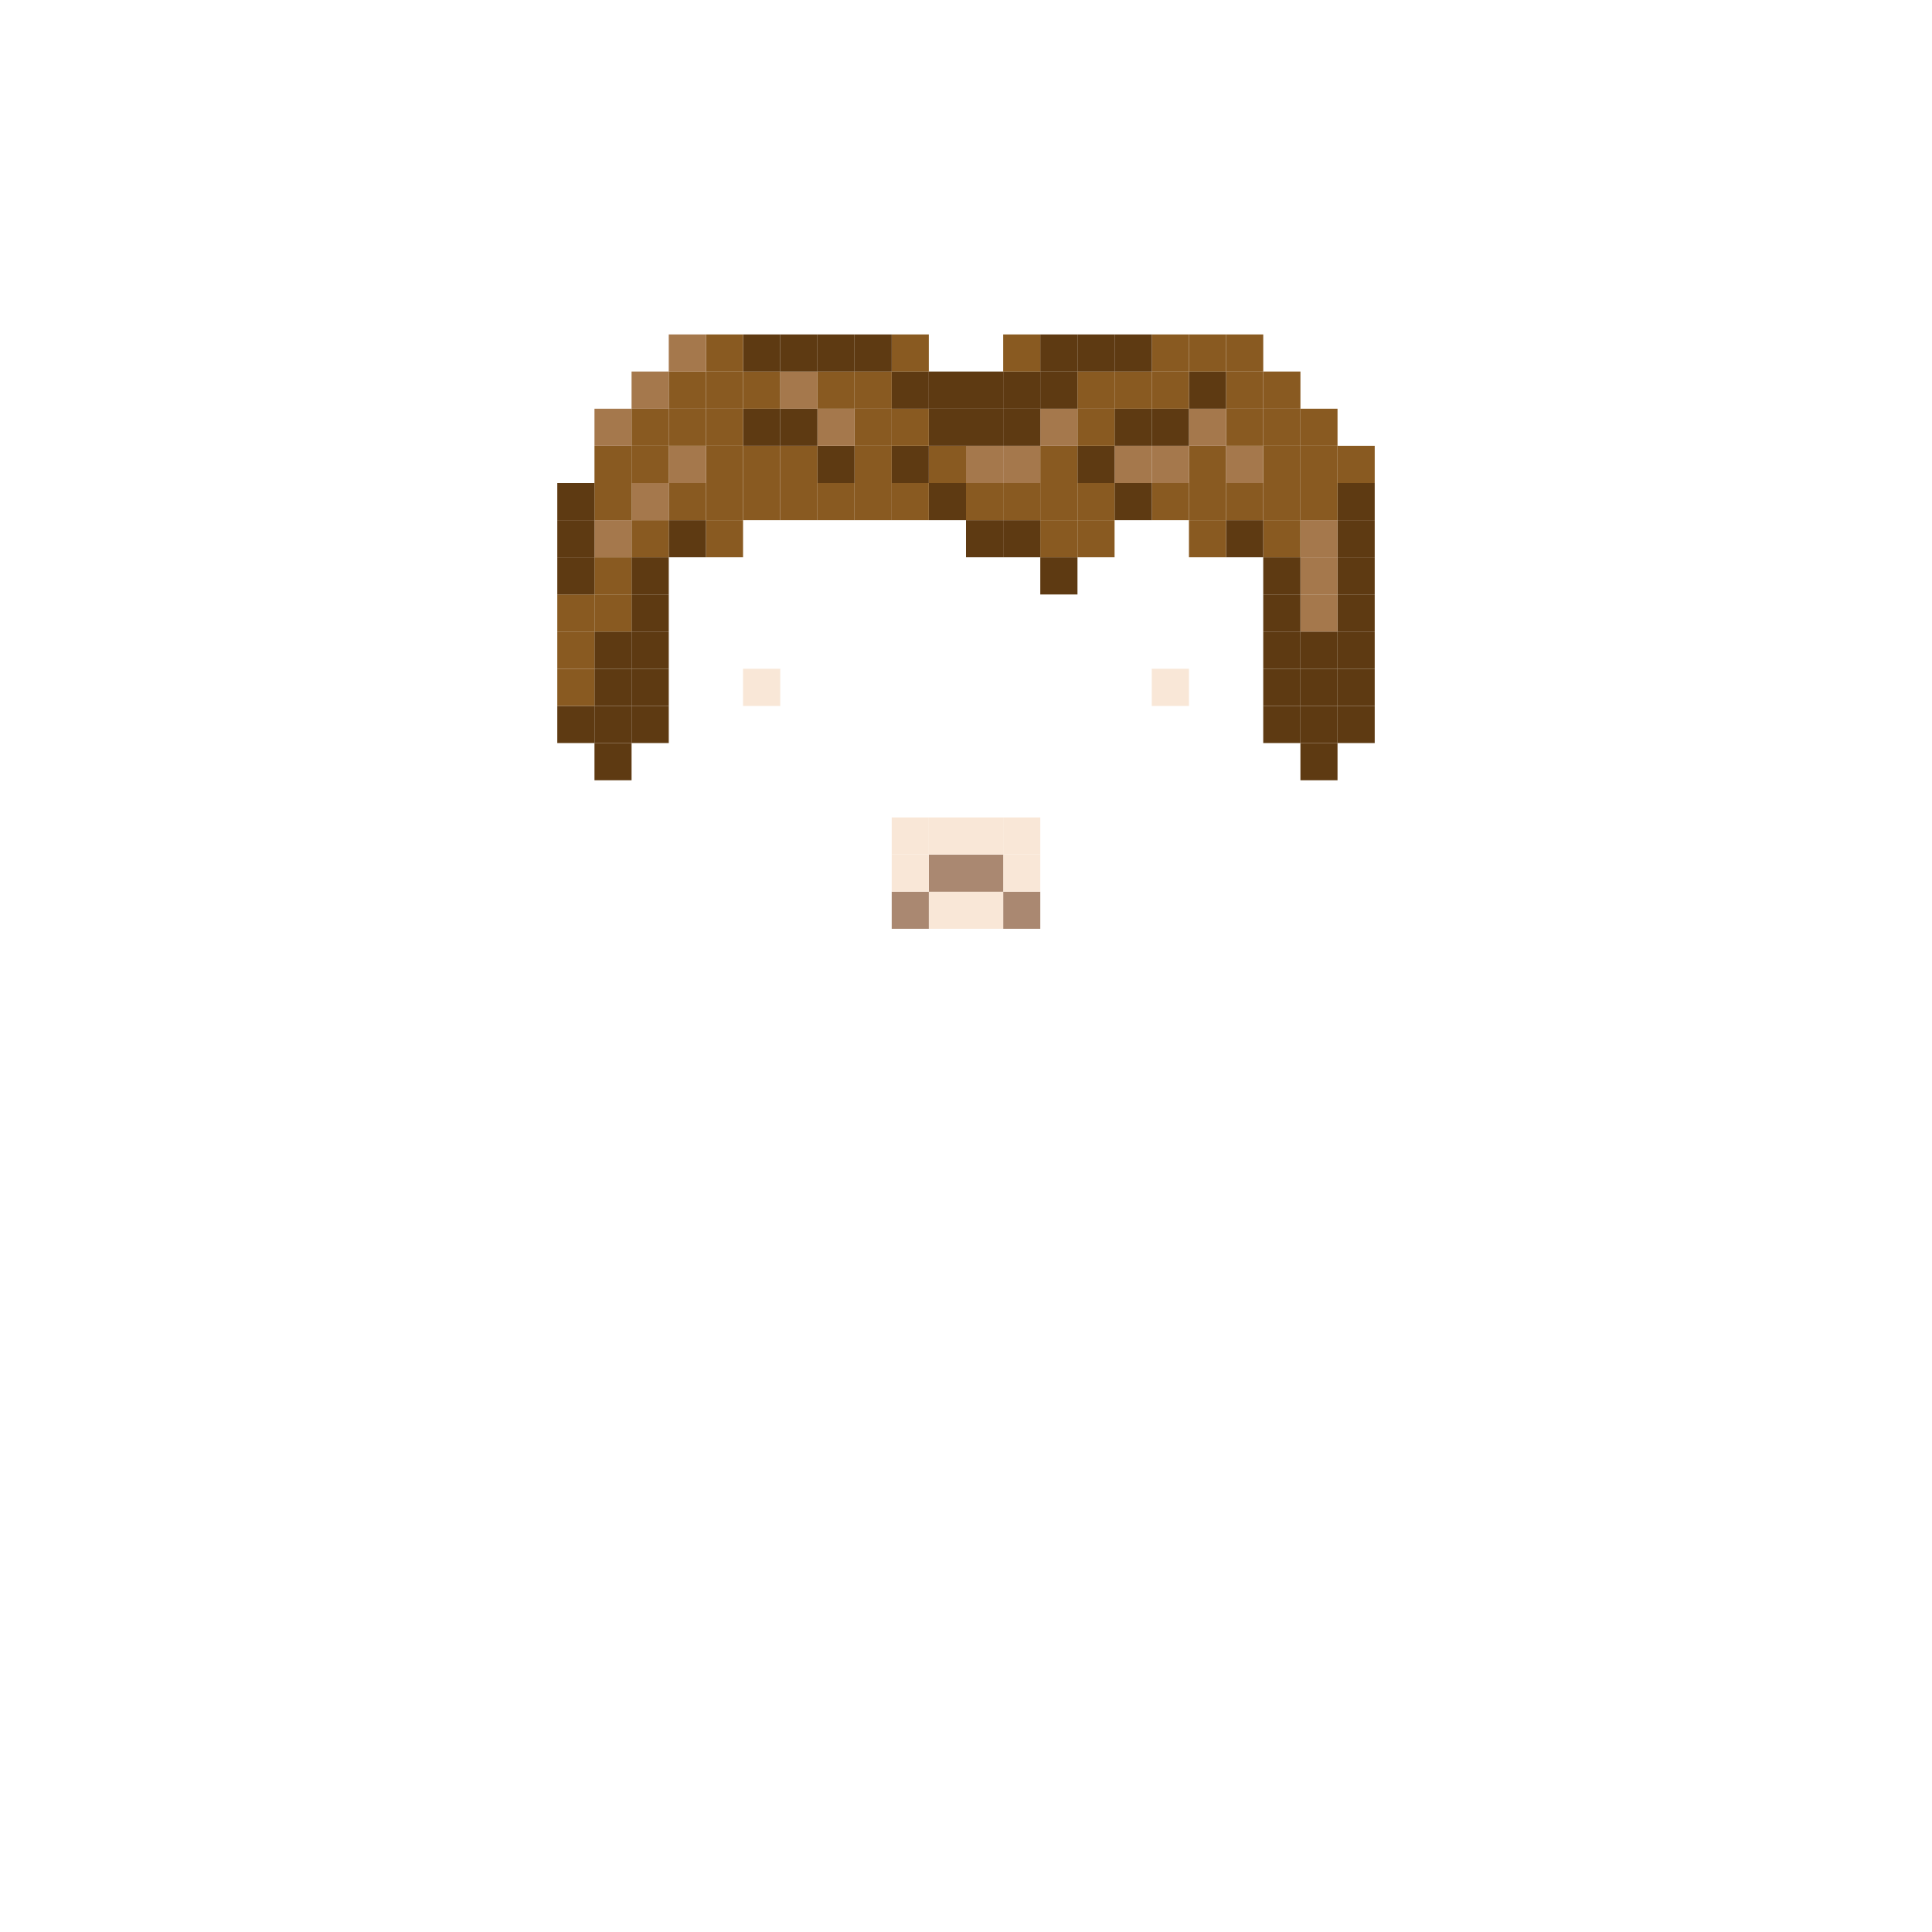 <svg xmlns="http://www.w3.org/2000/svg" viewBox="0 0 200 200"><defs><style>.a{fill:#5e3a12;}.b{fill:#895a21;}.c{fill:#a5784c;}.d{fill:#f9e7d7;}.e{fill:#aa8871;}</style></defs><title>666</title><rect class="a" x="138.46" y="73.08" width="3.85" height="3.84"/><rect class="a" x="138.46" y="69.23" width="3.85" height="3.85"/><rect class="a" x="138.46" y="65.38" width="3.85" height="3.85"/><rect class="a" x="138.46" y="61.54" width="3.85" height="3.84"/><rect class="a" x="138.46" y="57.69" width="3.85" height="3.85"/><rect class="a" x="138.46" y="53.85" width="3.85" height="3.84"/><rect class="a" x="138.46" y="50" width="3.85" height="3.85"/><rect class="b" x="138.46" y="46.15" width="3.85" height="3.85"/><rect class="a" x="134.62" y="76.92" width="3.84" height="3.85"/><rect class="a" x="134.62" y="73.08" width="3.84" height="3.84"/><rect class="a" x="134.62" y="69.23" width="3.84" height="3.85"/><rect class="a" x="134.62" y="65.38" width="3.84" height="3.85"/><rect class="c" x="134.62" y="61.54" width="3.84" height="3.84"/><rect class="c" x="134.62" y="57.69" width="3.84" height="3.85"/><rect class="c" x="134.62" y="53.85" width="3.84" height="3.84"/><rect class="b" x="134.62" y="50" width="3.84" height="3.85"/><rect class="b" x="134.62" y="46.15" width="3.84" height="3.85"/><rect class="b" x="134.62" y="42.31" width="3.84" height="3.84"/><rect class="a" x="130.77" y="73.08" width="3.85" height="3.84"/><rect class="a" x="130.77" y="69.23" width="3.85" height="3.85"/><rect class="a" x="130.77" y="65.38" width="3.85" height="3.85"/><rect class="a" x="130.77" y="61.54" width="3.85" height="3.84"/><rect class="a" x="130.77" y="57.69" width="3.85" height="3.85"/><rect class="b" x="130.77" y="53.85" width="3.85" height="3.84"/><rect class="b" x="130.77" y="50" width="3.85" height="3.85"/><rect class="b" x="130.77" y="46.15" width="3.85" height="3.85"/><rect class="b" x="130.77" y="42.31" width="3.85" height="3.84"/><rect class="b" x="130.77" y="38.46" width="3.85" height="3.85"/><rect class="a" x="126.92" y="53.85" width="3.85" height="3.84"/><rect class="b" x="126.92" y="50" width="3.85" height="3.85"/><rect class="c" x="126.92" y="46.15" width="3.85" height="3.85"/><rect class="b" x="126.92" y="42.31" width="3.85" height="3.84"/><rect class="b" x="126.92" y="38.46" width="3.85" height="3.85"/><rect class="b" x="126.92" y="34.62" width="3.85" height="3.84"/><rect class="b" x="123.08" y="53.85" width="3.84" height="3.84"/><rect class="b" x="123.08" y="50" width="3.84" height="3.85"/><rect class="b" x="123.08" y="46.15" width="3.84" height="3.85"/><rect class="c" x="123.08" y="42.31" width="3.84" height="3.84"/><rect class="a" x="123.08" y="38.46" width="3.84" height="3.85"/><rect class="b" x="123.08" y="34.62" width="3.84" height="3.84"/><rect class="d" x="119.23" y="69.23" width="3.85" height="3.85"/><rect class="b" x="119.23" y="50" width="3.85" height="3.85"/><rect class="c" x="119.23" y="46.15" width="3.85" height="3.85"/><rect class="a" x="119.23" y="42.31" width="3.85" height="3.84"/><rect class="b" x="119.23" y="38.46" width="3.85" height="3.85"/><rect class="b" x="119.23" y="34.62" width="3.85" height="3.84"/><rect class="a" x="115.38" y="50" width="3.85" height="3.85"/><rect class="c" x="115.38" y="46.15" width="3.85" height="3.85"/><rect class="a" x="115.38" y="42.31" width="3.85" height="3.84"/><rect class="b" x="115.38" y="38.46" width="3.85" height="3.85"/><rect class="a" x="115.38" y="34.62" width="3.85" height="3.84"/><rect class="b" x="111.54" y="53.85" width="3.84" height="3.84"/><rect class="b" x="111.54" y="50" width="3.84" height="3.85"/><rect class="a" x="111.54" y="46.15" width="3.84" height="3.85"/><rect class="b" x="111.54" y="42.31" width="3.84" height="3.84"/><rect class="b" x="111.54" y="38.46" width="3.84" height="3.85"/><rect class="a" x="111.54" y="34.62" width="3.84" height="3.84"/><rect class="a" x="107.69" y="57.69" width="3.85" height="3.85"/><rect class="b" x="107.69" y="53.85" width="3.85" height="3.84"/><rect class="b" x="107.69" y="50" width="3.85" height="3.85"/><rect class="b" x="107.69" y="46.15" width="3.85" height="3.85"/><rect class="c" x="107.69" y="42.31" width="3.85" height="3.84"/><rect class="a" x="107.69" y="38.46" width="3.85" height="3.85"/><rect class="a" x="107.69" y="34.62" width="3.85" height="3.84"/><rect class="e" x="103.85" y="92.31" width="3.84" height="3.84"/><rect class="d" x="103.85" y="88.46" width="3.84" height="3.85"/><rect class="d" x="103.85" y="84.62" width="3.84" height="3.84"/><rect class="a" x="103.85" y="53.85" width="3.84" height="3.84"/><rect class="b" x="103.85" y="50" width="3.84" height="3.85"/><rect class="c" x="103.85" y="46.15" width="3.84" height="3.85"/><rect class="a" x="103.85" y="42.31" width="3.84" height="3.84"/><rect class="a" x="103.85" y="38.46" width="3.84" height="3.85"/><rect class="b" x="103.85" y="34.62" width="3.84" height="3.84"/><rect class="d" x="100" y="92.31" width="3.85" height="3.84"/><rect class="e" x="100" y="88.46" width="3.85" height="3.85"/><rect class="d" x="100" y="84.62" width="3.85" height="3.84"/><rect class="a" x="100" y="53.85" width="3.85" height="3.84"/><rect class="b" x="100" y="50" width="3.85" height="3.85"/><rect class="c" x="100" y="46.15" width="3.85" height="3.85"/><rect class="a" x="100" y="42.31" width="3.85" height="3.84"/><rect class="a" x="100" y="38.46" width="3.85" height="3.85"/><rect class="d" x="96.15" y="92.31" width="3.85" height="3.84"/><rect class="e" x="96.15" y="88.46" width="3.85" height="3.85"/><rect class="d" x="96.15" y="84.62" width="3.85" height="3.84"/><rect class="a" x="96.15" y="50" width="3.85" height="3.85"/><rect class="b" x="96.15" y="46.15" width="3.85" height="3.85"/><rect class="a" x="96.15" y="42.31" width="3.85" height="3.84"/><rect class="a" x="96.15" y="38.46" width="3.85" height="3.85"/><rect class="e" x="92.31" y="92.31" width="3.84" height="3.84"/><rect class="d" x="92.31" y="88.46" width="3.84" height="3.85"/><rect class="d" x="92.31" y="84.62" width="3.84" height="3.84"/><rect class="b" x="92.31" y="50" width="3.84" height="3.85"/><rect class="a" x="92.31" y="46.15" width="3.84" height="3.85"/><rect class="b" x="92.31" y="42.31" width="3.84" height="3.84"/><rect class="a" x="92.31" y="38.46" width="3.84" height="3.85"/><rect class="b" x="92.31" y="34.62" width="3.84" height="3.84"/><rect class="b" x="88.46" y="50" width="3.85" height="3.85"/><rect class="b" x="88.46" y="46.15" width="3.85" height="3.85"/><rect class="b" x="88.46" y="42.31" width="3.85" height="3.84"/><rect class="b" x="88.46" y="38.46" width="3.85" height="3.85"/><rect class="a" x="88.46" y="34.62" width="3.85" height="3.84"/><rect class="b" x="84.62" y="50" width="3.84" height="3.85"/><rect class="a" x="84.62" y="46.15" width="3.84" height="3.85"/><rect class="c" x="84.62" y="42.31" width="3.84" height="3.84"/><rect class="b" x="84.62" y="38.46" width="3.84" height="3.85"/><rect class="a" x="84.62" y="34.62" width="3.84" height="3.84"/><rect class="b" x="80.77" y="50" width="3.85" height="3.85"/><rect class="b" x="80.77" y="46.15" width="3.85" height="3.85"/><rect class="a" x="80.77" y="42.31" width="3.85" height="3.84"/><rect class="c" x="80.77" y="38.46" width="3.85" height="3.85"/><rect class="a" x="80.77" y="34.62" width="3.85" height="3.84"/><rect class="d" x="76.92" y="69.23" width="3.85" height="3.85"/><rect class="b" x="76.92" y="50" width="3.85" height="3.85"/><rect class="b" x="76.92" y="46.15" width="3.85" height="3.85"/><rect class="a" x="76.92" y="42.31" width="3.85" height="3.84"/><rect class="b" x="76.92" y="38.46" width="3.85" height="3.85"/><rect class="a" x="76.92" y="34.62" width="3.85" height="3.84"/><rect class="b" x="73.08" y="53.85" width="3.84" height="3.84"/><rect class="b" x="73.08" y="50" width="3.84" height="3.85"/><rect class="b" x="73.08" y="46.15" width="3.84" height="3.85"/><rect class="b" x="73.08" y="42.31" width="3.84" height="3.84"/><rect class="b" x="73.08" y="38.46" width="3.84" height="3.85"/><rect class="b" x="73.08" y="34.62" width="3.84" height="3.84"/><rect class="a" x="69.23" y="53.85" width="3.85" height="3.84"/><rect class="b" x="69.23" y="50" width="3.85" height="3.85"/><rect class="c" x="69.23" y="46.15" width="3.85" height="3.85"/><rect class="b" x="69.23" y="42.31" width="3.85" height="3.84"/><rect class="b" x="69.23" y="38.46" width="3.85" height="3.85"/><rect class="c" x="69.23" y="34.62" width="3.85" height="3.84"/><rect class="a" x="65.38" y="73.08" width="3.85" height="3.84"/><rect class="a" x="65.38" y="69.23" width="3.85" height="3.85"/><rect class="a" x="65.38" y="65.38" width="3.85" height="3.85"/><rect class="a" x="65.38" y="61.54" width="3.85" height="3.84"/><rect class="a" x="65.38" y="57.69" width="3.85" height="3.85"/><rect class="b" x="65.38" y="53.85" width="3.85" height="3.84"/><rect class="c" x="65.38" y="50" width="3.85" height="3.85"/><rect class="b" x="65.38" y="46.15" width="3.85" height="3.85"/><rect class="b" x="65.38" y="42.31" width="3.85" height="3.84"/><rect class="c" x="65.38" y="38.46" width="3.85" height="3.85"/><rect class="a" x="61.54" y="76.92" width="3.84" height="3.85"/><rect class="a" x="61.54" y="73.08" width="3.84" height="3.84"/><rect class="a" x="61.54" y="69.23" width="3.84" height="3.85"/><rect class="a" x="61.54" y="65.38" width="3.84" height="3.85"/><rect class="b" x="61.54" y="61.54" width="3.84" height="3.84"/><rect class="b" x="61.54" y="57.69" width="3.84" height="3.85"/><rect class="c" x="61.54" y="53.85" width="3.84" height="3.84"/><rect class="b" x="61.54" y="50" width="3.84" height="3.85"/><rect class="b" x="61.54" y="46.15" width="3.84" height="3.85"/><rect class="c" x="61.54" y="42.31" width="3.84" height="3.84"/><rect class="a" x="57.69" y="73.08" width="3.85" height="3.84"/><rect class="b" x="57.69" y="69.23" width="3.85" height="3.85"/><rect class="b" x="57.69" y="65.38" width="3.85" height="3.85"/><rect class="b" x="57.69" y="61.54" width="3.85" height="3.84"/><rect class="a" x="57.69" y="57.69" width="3.85" height="3.85"/><rect class="a" x="57.69" y="53.85" width="3.85" height="3.84"/><rect class="a" x="57.69" y="50" width="3.85" height="3.85"/></svg>